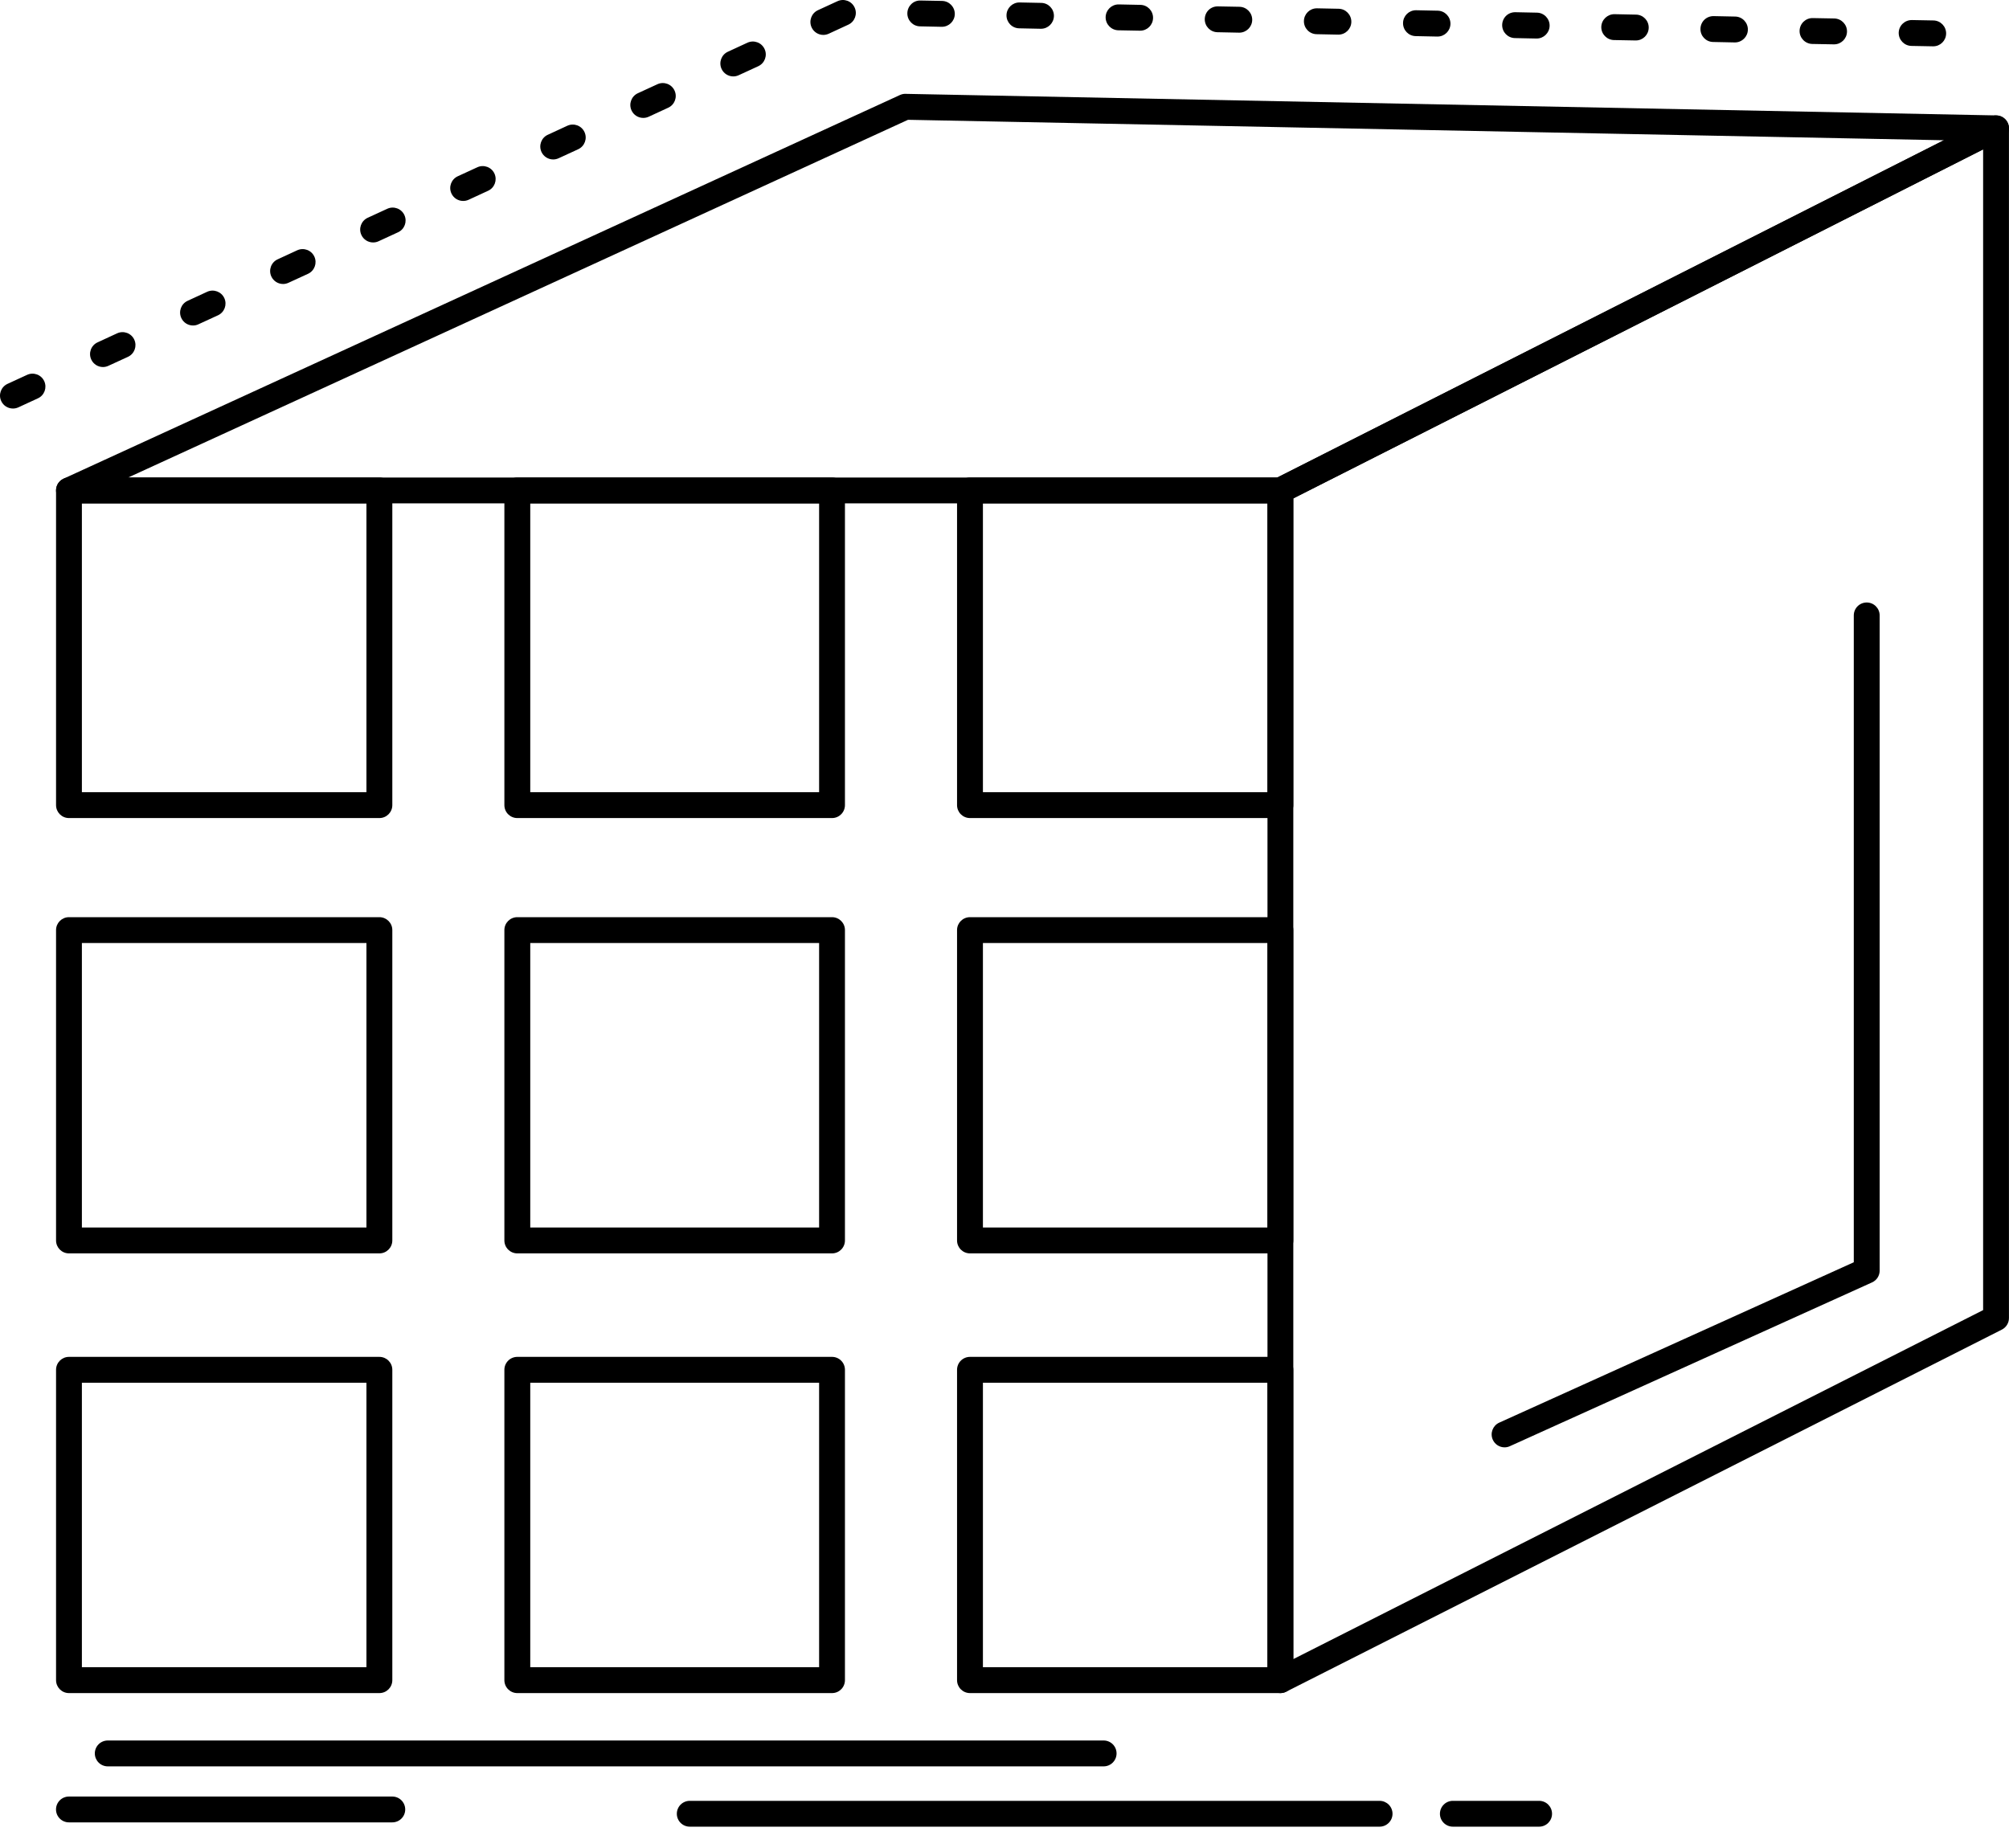 <svg width="50" height="46" viewBox="0 0 50 46" fill="none" xmlns="http://www.w3.org/2000/svg">
<path d="M9.442 20.363H1.716C1.539 20.363 1.395 20.219 1.395 20.041V12.208C1.395 12.03 1.539 11.886 1.716 11.886H9.442C9.62 11.886 9.764 12.03 9.764 12.208V20.041C9.764 20.219 9.62 20.363 9.442 20.363ZM2.038 19.719H9.12V12.53H2.038V19.719Z" fill="black"/>
<path d="M20.708 20.363H12.875C12.697 20.363 12.553 20.219 12.553 20.041V12.208C12.553 12.03 12.697 11.886 12.875 11.886H20.708C20.885 11.886 21.029 12.03 21.029 12.208V20.041C21.029 20.219 20.885 20.363 20.708 20.363ZM13.197 19.719H20.386V12.53H13.197V19.719Z" fill="black"/>
<path d="M31.866 20.363H24.141C23.963 20.363 23.819 20.219 23.819 20.041V12.208C23.819 12.03 23.963 11.886 24.141 11.886H31.866C32.044 11.886 32.188 12.03 32.188 12.208V20.041C32.188 20.219 32.044 20.363 31.866 20.363ZM24.463 19.719H31.544V12.53H24.463V19.719Z" fill="black"/>
<path d="M9.442 31.199H1.716C1.539 31.199 1.395 31.055 1.395 30.877V23.151C1.395 22.974 1.539 22.83 1.716 22.83H9.442C9.62 22.83 9.764 22.974 9.764 23.151V30.877C9.764 31.055 9.62 31.199 9.442 31.199ZM2.038 30.555H9.12V23.473H2.038V30.555Z" fill="black"/>
<path d="M20.708 31.199H12.875C12.697 31.199 12.553 31.055 12.553 30.877V23.151C12.553 22.974 12.697 22.83 12.875 22.83H20.708C20.885 22.83 21.029 22.974 21.029 23.151V30.877C21.029 31.055 20.885 31.199 20.708 31.199ZM13.197 30.555H20.386V23.473H13.197V30.555Z" fill="black"/>
<path d="M31.866 31.199H24.141C23.963 31.199 23.819 31.055 23.819 30.877V23.151C23.819 22.974 23.963 22.83 24.141 22.83H31.866C32.044 22.83 32.188 22.974 32.188 23.151V30.877C32.188 31.055 32.044 31.199 31.866 31.199ZM24.463 30.555H31.544V23.473H24.463V30.555Z" fill="black"/>
<path d="M9.442 42.144H1.716C1.539 42.144 1.395 42 1.395 41.822V34.097C1.395 33.919 1.539 33.775 1.716 33.775H9.442C9.62 33.775 9.764 33.919 9.764 34.097V41.822C9.764 42 9.62 42.144 9.442 42.144ZM2.038 41.5H9.12V34.419H2.038V41.5Z" fill="black"/>
<path d="M20.708 42.144H12.875C12.697 42.144 12.553 42 12.553 41.822V34.097C12.553 33.919 12.697 33.775 12.875 33.775H20.708C20.885 33.775 21.029 33.919 21.029 34.097V41.822C21.029 42 20.885 42.144 20.708 42.144ZM13.197 41.5H20.386V34.419H13.197V41.5Z" fill="black"/>
<path d="M31.866 42.144H24.141C23.963 42.144 23.819 42 23.819 41.822V34.097C23.819 33.919 23.963 33.775 24.141 33.775H31.866C32.044 33.775 32.188 33.919 32.188 34.097V41.822C32.188 42 32.044 42.144 31.866 42.144ZM24.463 41.5H31.544V34.419H24.463V41.5Z" fill="black"/>
<path d="M31.866 42.144C31.808 42.144 31.75 42.128 31.698 42.096C31.602 42.038 31.545 41.934 31.545 41.822V12.207C31.545 12.086 31.613 11.975 31.721 11.92L49.532 2.907C49.632 2.857 49.751 2.862 49.846 2.92C49.941 2.979 49.999 3.083 49.999 3.195V32.809C49.999 32.93 49.931 33.041 49.823 33.096L32.012 42.109C31.966 42.132 31.916 42.144 31.866 42.144H31.866ZM32.188 12.406V41.298L49.356 32.611V3.719L32.188 12.406Z" fill="black"/>
<path d="M31.866 12.529H1.716C1.565 12.529 1.434 12.424 1.402 12.276C1.37 12.128 1.444 11.978 1.582 11.915L22.398 2.365C22.442 2.345 22.489 2.334 22.538 2.336L49.684 2.873C49.832 2.876 49.959 2.979 49.992 3.123C50.025 3.267 49.955 3.415 49.823 3.482L32.012 12.495C31.968 12.518 31.918 12.529 31.867 12.529L31.866 12.529ZM3.19 11.886H31.79L48.38 3.491L22.599 2.982L3.19 11.886Z" fill="black"/>
<path d="M27.468 43.968H2.682C2.504 43.968 2.36 43.823 2.36 43.646C2.36 43.468 2.504 43.324 2.682 43.324H27.468C27.645 43.324 27.789 43.468 27.789 43.646C27.789 43.823 27.645 43.968 27.468 43.968Z" fill="black"/>
<path d="M34.335 45.469H17.167C16.989 45.469 16.845 45.325 16.845 45.148C16.845 44.97 16.989 44.826 17.167 44.826H34.335C34.512 44.826 34.657 44.97 34.657 45.148C34.657 45.325 34.512 45.469 34.335 45.469Z" fill="black"/>
<path d="M38.305 45.469H36.159C35.981 45.469 35.837 45.325 35.837 45.148C35.837 44.97 35.981 44.826 36.159 44.826H38.305C38.483 44.826 38.627 44.97 38.627 45.148C38.627 45.325 38.483 45.469 38.305 45.469Z" fill="black"/>
<path d="M9.764 45.362H1.716C1.538 45.362 1.394 45.218 1.394 45.041C1.394 44.863 1.538 44.719 1.716 44.719H9.764C9.941 44.719 10.085 44.863 10.085 45.041C10.085 45.218 9.941 45.362 9.764 45.362Z" fill="black"/>
<path d="M37.446 36.027C37.324 36.027 37.207 35.957 37.153 35.838C37.08 35.676 37.151 35.486 37.313 35.412L46.137 31.42V15.319C46.137 15.141 46.281 14.997 46.459 14.997C46.637 14.997 46.781 15.141 46.781 15.319V31.628C46.781 31.755 46.707 31.869 46.592 31.921L37.578 35.998C37.536 36.018 37.49 36.027 37.446 36.027L37.446 36.027Z" fill="black"/>
<path d="M0.322 10.169C0.2 10.169 0.084 10.1 0.03 9.982C-0.045 9.821 0.026 9.63 0.187 9.555L0.674 9.331C0.835 9.256 1.027 9.327 1.101 9.488C1.175 9.65 1.105 9.841 0.944 9.915L0.456 10.14C0.413 10.16 0.367 10.169 0.322 10.169V10.169ZM2.563 9.136C2.441 9.136 2.325 9.066 2.271 8.949C2.196 8.787 2.267 8.596 2.428 8.522L2.915 8.297C3.076 8.223 3.268 8.293 3.342 8.455C3.416 8.616 3.346 8.807 3.185 8.882L2.697 9.106C2.654 9.126 2.608 9.136 2.563 9.136V9.136ZM4.804 8.102C4.682 8.102 4.566 8.033 4.512 7.915C4.437 7.754 4.508 7.562 4.669 7.488L5.156 7.263C5.317 7.189 5.509 7.26 5.583 7.421C5.657 7.582 5.587 7.773 5.426 7.848L4.938 8.072C4.895 8.093 4.849 8.102 4.804 8.102V8.102ZM7.045 7.069C6.923 7.069 6.807 6.999 6.753 6.882C6.678 6.72 6.749 6.529 6.91 6.455L7.397 6.23C7.558 6.156 7.75 6.226 7.824 6.388C7.898 6.549 7.828 6.74 7.667 6.815L7.179 7.039C7.136 7.059 7.09 7.069 7.045 7.069V7.069ZM9.286 6.035C9.164 6.035 9.048 5.966 8.994 5.848C8.919 5.687 8.99 5.496 9.151 5.421L9.638 5.197C9.799 5.122 9.991 5.193 10.065 5.354C10.139 5.516 10.069 5.707 9.908 5.781L9.42 6.006C9.377 6.026 9.331 6.035 9.286 6.035V6.035ZM11.527 5.002C11.405 5.002 11.289 4.933 11.235 4.815C11.16 4.654 11.231 4.463 11.392 4.388L11.879 4.164C12.04 4.089 12.232 4.16 12.306 4.321C12.38 4.483 12.31 4.674 12.149 4.748L11.662 4.973C11.618 4.993 11.572 5.002 11.527 5.002V5.002ZM13.768 3.969C13.646 3.969 13.53 3.899 13.476 3.782C13.402 3.62 13.472 3.429 13.633 3.355L14.12 3.13C14.282 3.056 14.473 3.126 14.547 3.288C14.622 3.449 14.551 3.64 14.39 3.715L13.903 3.939C13.859 3.959 13.813 3.969 13.768 3.969V3.969ZM16.009 2.935C15.887 2.935 15.771 2.866 15.717 2.748C15.643 2.587 15.713 2.396 15.874 2.321L16.361 2.097C16.523 2.022 16.714 2.093 16.788 2.254C16.863 2.416 16.792 2.607 16.631 2.681L16.144 2.906C16.1 2.926 16.054 2.935 16.009 2.935V2.935ZM18.25 1.902C18.128 1.902 18.012 1.832 17.958 1.715C17.884 1.553 17.954 1.362 18.115 1.288L18.602 1.063C18.764 0.989 18.955 1.059 19.029 1.221C19.104 1.382 19.033 1.573 18.872 1.648L18.385 1.872C18.341 1.892 18.296 1.902 18.25 1.902V1.902ZM48.114 1.153H48.107L47.571 1.143C47.393 1.139 47.252 0.992 47.255 0.814C47.259 0.636 47.407 0.497 47.584 0.499L48.12 0.509C48.298 0.513 48.439 0.66 48.435 0.838C48.432 1.013 48.289 1.153 48.114 1.153H48.114ZM45.647 1.104H45.64L45.103 1.094C44.926 1.09 44.784 0.943 44.788 0.766C44.792 0.588 44.938 0.447 45.116 0.45L45.653 0.46C45.83 0.464 45.972 0.611 45.968 0.789C45.965 0.964 45.821 1.104 45.647 1.104H45.647ZM43.179 1.056H43.173L42.636 1.045C42.458 1.042 42.317 0.895 42.321 0.717C42.324 0.539 42.469 0.399 42.649 0.401L43.185 0.412C43.363 0.415 43.504 0.562 43.501 0.74C43.498 0.916 43.354 1.056 43.179 1.056H43.179ZM40.712 1.007H40.705L40.169 0.997C39.991 0.994 39.849 0.846 39.853 0.669C39.857 0.491 40.008 0.351 40.181 0.353L40.718 0.364C40.896 0.367 41.037 0.514 41.033 0.692C41.03 0.867 40.887 1.007 40.712 1.007H40.712ZM38.245 0.959H38.238L37.702 0.948C37.524 0.944 37.383 0.797 37.386 0.62C37.39 0.442 37.532 0.301 37.715 0.304L38.251 0.315C38.429 0.318 38.57 0.465 38.567 0.643C38.563 0.819 38.419 0.959 38.245 0.959H38.245ZM35.777 0.91H35.771L35.234 0.899C35.056 0.896 34.915 0.749 34.919 0.571C34.922 0.395 35.066 0.255 35.24 0.255H35.247L35.783 0.266C35.961 0.27 36.102 0.417 36.099 0.595C36.095 0.77 35.952 0.91 35.777 0.91ZM20.491 0.869C20.369 0.869 20.253 0.799 20.199 0.681C20.125 0.52 20.195 0.329 20.356 0.254L20.843 0.03C21.005 -0.045 21.196 0.026 21.27 0.187C21.345 0.349 21.274 0.54 21.113 0.614L20.626 0.839C20.582 0.859 20.537 0.869 20.491 0.869V0.869ZM33.31 0.862H33.303L32.767 0.851C32.589 0.848 32.448 0.7 32.452 0.523C32.455 0.347 32.598 0.207 32.773 0.207H32.78L33.316 0.218C33.494 0.221 33.635 0.369 33.632 0.546C33.629 0.721 33.485 0.862 33.31 0.862ZM30.843 0.813H30.836L30.3 0.802C30.122 0.799 29.981 0.652 29.984 0.474C29.988 0.296 30.13 0.155 30.313 0.159L30.849 0.169C31.027 0.173 31.168 0.32 31.165 0.498C31.161 0.673 31.018 0.813 30.843 0.813H30.843ZM28.376 0.764H28.369L27.833 0.754C27.655 0.75 27.514 0.603 27.517 0.425C27.521 0.25 27.664 0.11 27.839 0.11H27.845L28.382 0.121C28.56 0.124 28.701 0.271 28.697 0.449C28.694 0.625 28.55 0.764 28.376 0.764ZM25.908 0.716H25.902L25.365 0.705C25.187 0.702 25.046 0.554 25.05 0.377C25.053 0.201 25.197 0.061 25.372 0.061H25.378L25.915 0.072C26.093 0.075 26.234 0.223 26.23 0.4C26.226 0.576 26.083 0.716 25.908 0.716ZM23.441 0.667H23.434L22.898 0.656C22.72 0.653 22.579 0.506 22.582 0.328C22.586 0.15 22.732 0.006 22.911 0.013L23.447 0.023C23.625 0.027 23.766 0.174 23.763 0.352C23.759 0.527 23.616 0.667 23.441 0.667H23.441Z" fill="black"/>
</svg>
